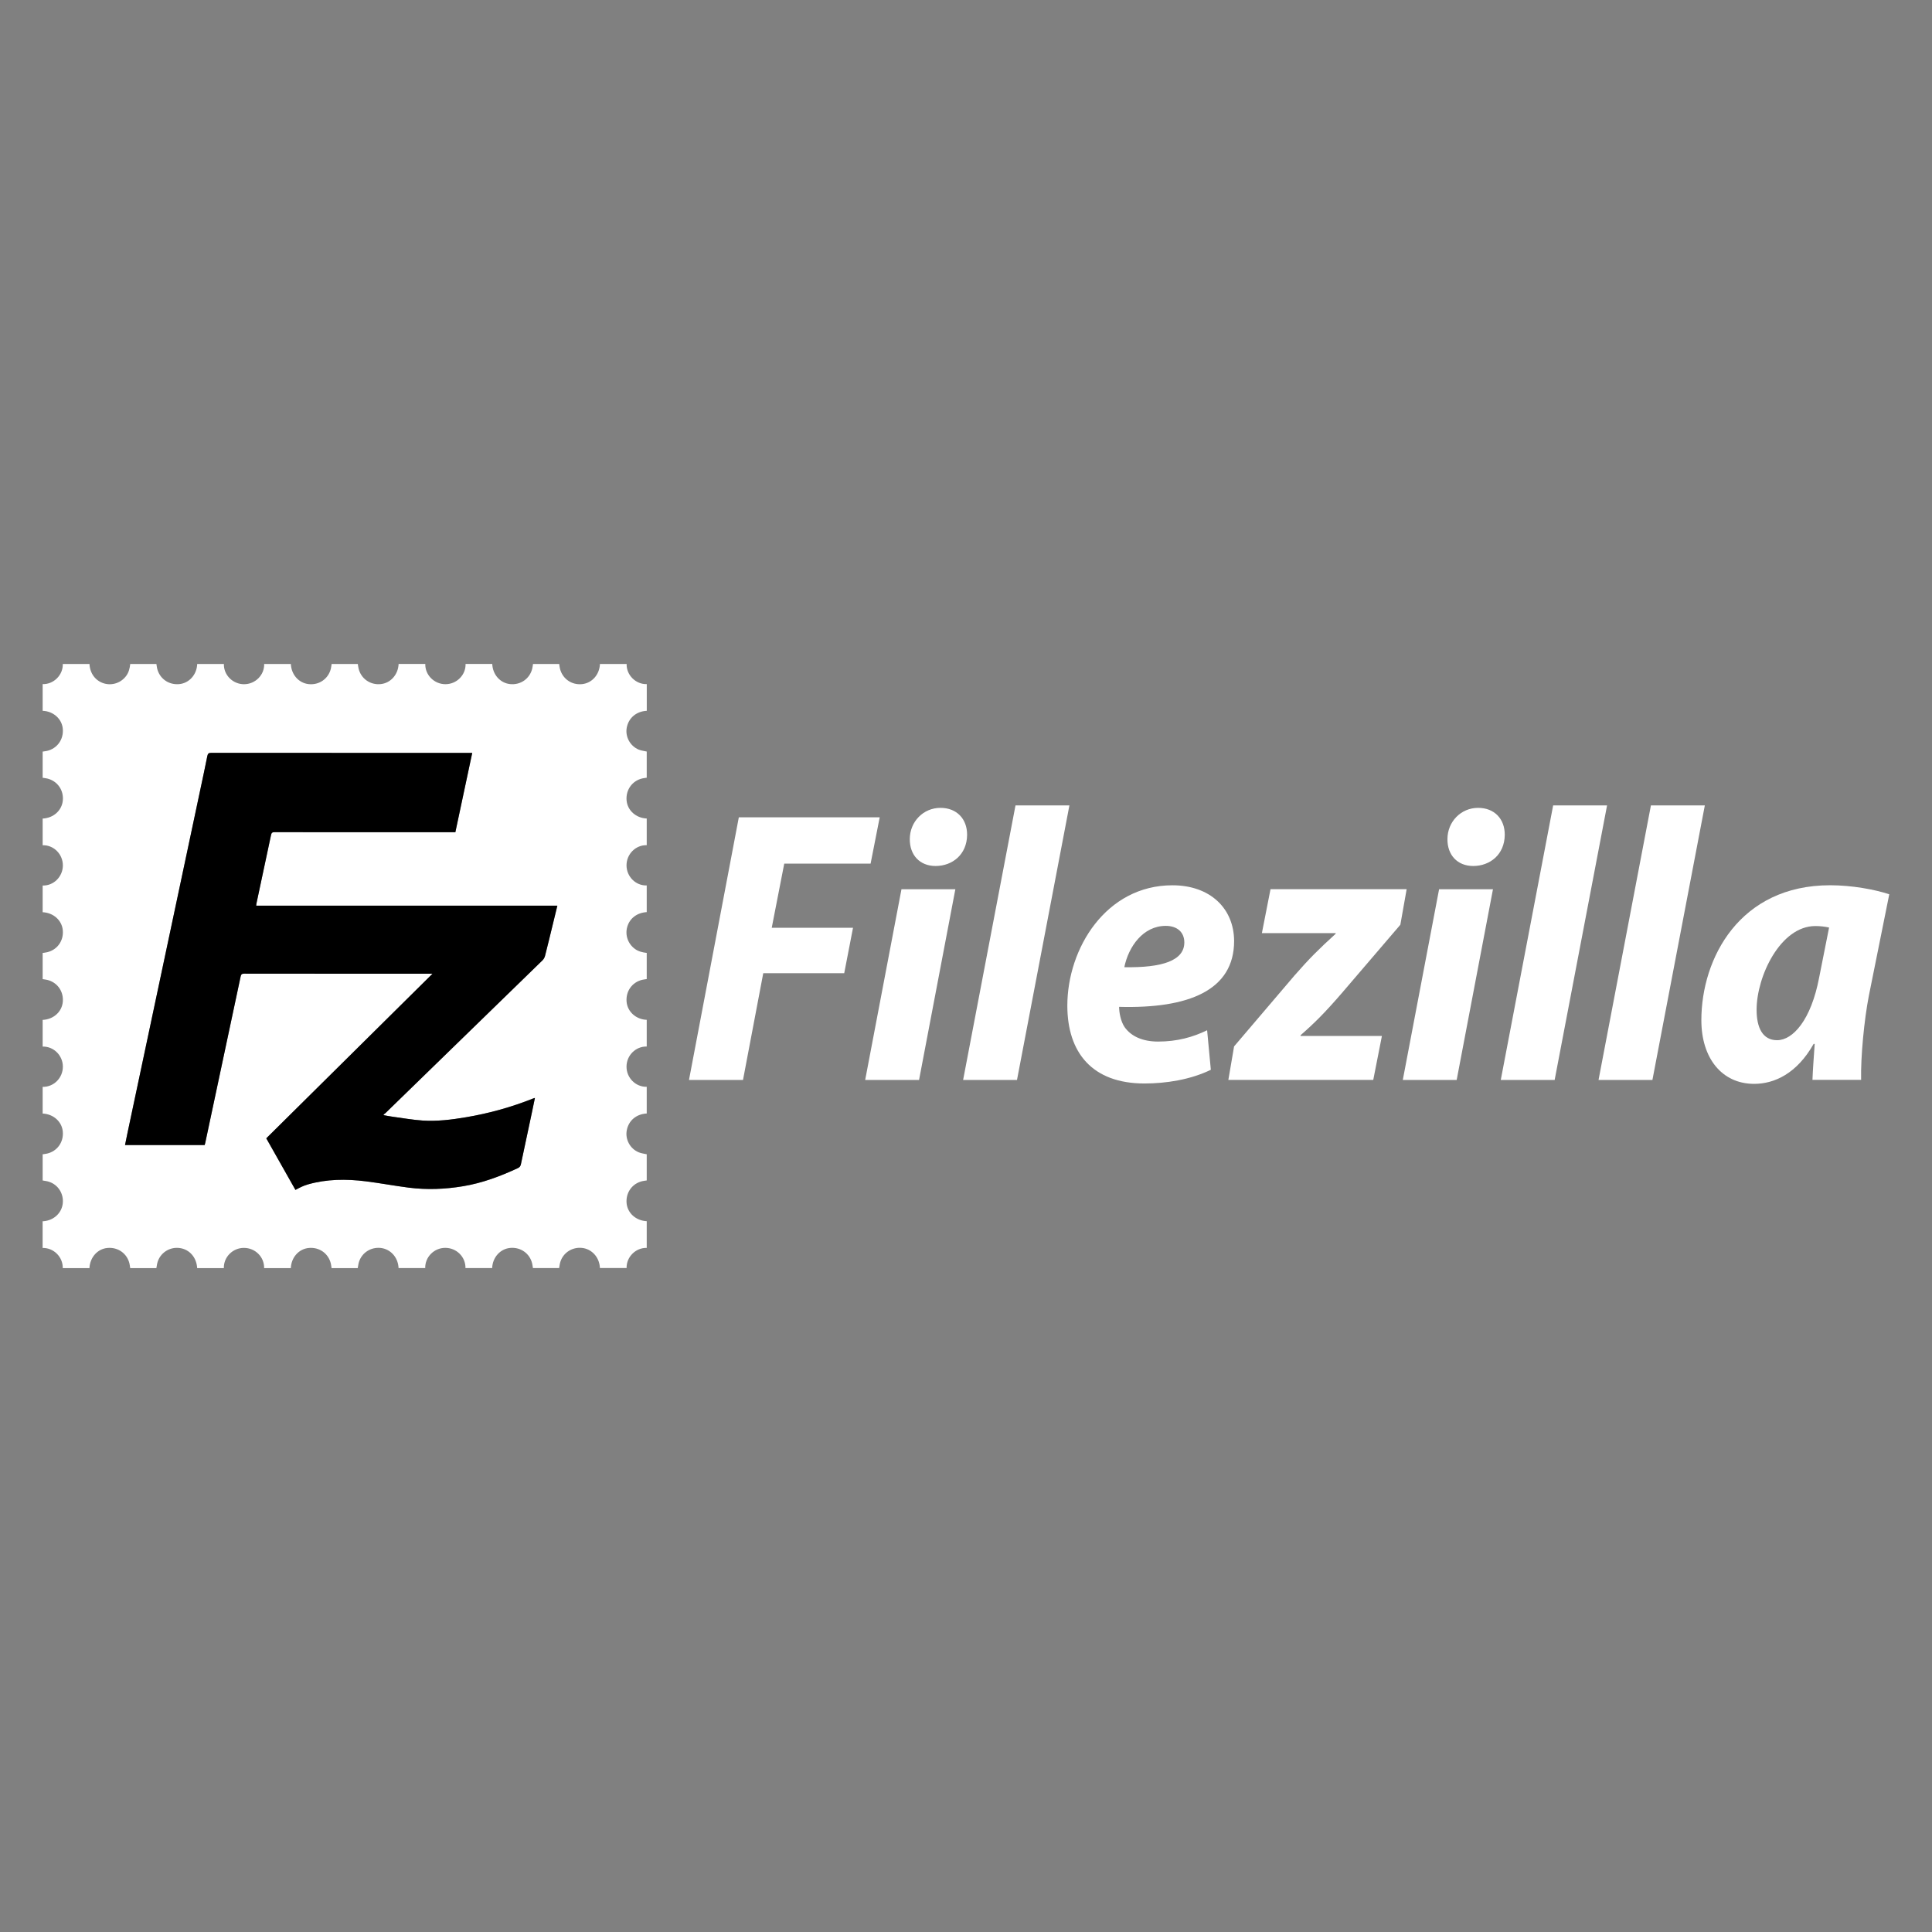 <?xml version="1.0" encoding="utf-8"?>
<!-- Generator: Adobe Illustrator 28.2.0, SVG Export Plug-In . SVG Version: 6.00 Build 0)  -->
<svg version="1.1" id="Слой_1" xmlns="http://www.w3.org/2000/svg" xmlns:xlink="http://www.w3.org/1999/xlink" x="0px" y="0px"
	 viewBox="0 0 566.93 566.93" style="enable-background:new 0 0 566.93 566.93;" xml:space="preserve">
<rect x="0" y="0" width="566.93" height="566.93" fill="#808080" stroke="none"/>
<style type="text/css">
	.st0{fill:#FFFFFF;}
</style>
<g>
	<path class="st0" d="M189.79,208.58v-7.83c-3.23,0.1-6.01-2.68-5.91-5.91h-7.83c-0.13,3.13-2.31,5.59-5.22,5.91
		c-3.06,0.33-5.77-1.55-6.51-4.53c-0.11-0.45-0.16-0.92-0.23-1.38h-7.68c-0.08,0.46-0.12,0.93-0.23,1.37
		c-0.73,2.98-3.45,4.86-6.51,4.53c-2.91-0.31-5.1-2.79-5.22-5.91h-7.83c0.09,3.23-2.6,5.94-5.91,5.94c-3.3,0-6-2.71-5.91-5.94h-7.83
		c-0.13,3.12-2.31,5.59-5.23,5.91c-3.05,0.33-5.78-1.56-6.51-4.53c-0.11-0.45-0.16-0.91-0.23-1.37h-7.68
		c-0.08,0.46-0.12,0.93-0.23,1.38c-0.73,2.98-3.45,4.86-6.51,4.53c-2.91-0.31-5.09-2.78-5.23-5.91h-7.83
		c0.1,3.22-2.6,5.93-5.91,5.94c-3.3,0-6-2.71-5.91-5.94h-7.83c-0.11,3.14-2.37,5.65-5.3,5.91c-3.09,0.28-5.76-1.64-6.46-4.61
		c-0.1-0.43-0.14-0.87-0.21-1.3h-7.68c-0.13,1.23-0.41,2.41-1.15,3.44c-1.49,2.07-4.1,2.98-6.52,2.27
		c-2.52-0.74-4.16-2.93-4.29-5.71h-7.83c0.09,3.24-2.68,6.01-5.91,5.91v7.83c3.14,0.12,5.66,2.37,5.91,5.3
		c0.27,3.09-1.63,5.76-4.61,6.46c-0.43,0.1-0.87,0.14-1.3,0.21v7.68c0.46,0.08,0.93,0.12,1.38,0.23c2.98,0.73,4.86,3.45,4.53,6.51
		c-0.32,2.91-2.77,5.08-5.91,5.23v7.83c3.22-0.1,5.93,2.6,5.93,5.91c0,3.31-2.71,6.01-5.93,5.91v7.83c3.17,0.16,5.65,2.38,5.91,5.3
		c0.28,3.06-1.59,5.71-4.54,6.43c-0.45,0.11-0.91,0.16-1.37,0.23v7.68c0.43,0.07,0.88,0.11,1.3,0.21c2.98,0.69,4.89,3.37,4.61,6.45
		c-0.26,2.93-2.74,5.16-5.91,5.3v7.83c3.22-0.08,5.92,2.59,5.93,5.87c0.02,3.32-2.67,6.02-5.93,5.95v7.83
		c3.16,0.15,5.65,2.37,5.91,5.3c0.28,3.08-1.63,5.76-4.61,6.45c-0.43,0.1-0.87,0.14-1.3,0.21v7.68c0.62,0.12,1.27,0.18,1.86,0.38
		c2.7,0.87,4.35,3.51,4.04,6.36c-0.31,2.79-2.6,4.94-5.54,5.21c-0.12,0.01-0.24,0.01-0.37,0.02v7.83c3.25-0.07,5.97,2.65,5.91,5.91
		h7.83c0.16-3.17,2.37-5.65,5.3-5.91c3.08-0.28,5.76,1.63,6.45,4.61c0.1,0.43,0.14,0.87,0.21,1.3h7.68
		c0.12-0.62,0.18-1.27,0.38-1.86c0.88-2.72,3.6-4.41,6.43-4.03c2.91,0.38,4.98,2.75,5.16,5.89h7.83c-0.08-3.23,2.59-5.92,5.87-5.93
		c3.33-0.01,6.01,2.66,5.95,5.93h7.83c0.14-3.16,2.37-5.65,5.3-5.91c3.08-0.28,5.76,1.63,6.45,4.61c0.1,0.43,0.14,0.87,0.21,1.3
		h7.68c0.12-0.62,0.18-1.27,0.38-1.87c0.88-2.69,3.51-4.35,6.36-4.04c2.78,0.31,4.94,2.6,5.21,5.53c0.01,0.12,0.01,0.25,0.02,0.37
		h7.83c-0.08-3.22,2.59-5.92,5.86-5.93c3.33-0.01,6,2.65,5.95,5.93h7.83c0.13-3.15,2.37-5.64,5.3-5.91
		c3.08-0.28,5.76,1.63,6.45,4.61c0.1,0.43,0.14,0.86,0.22,1.3h7.68c0.12-0.62,0.18-1.27,0.38-1.87c0.87-2.69,3.51-4.35,6.36-4.04
		c2.75,0.31,4.9,2.55,5.2,5.46c0.02,0.15,0.02,0.29,0.03,0.44h7.83c-0.07-3.25,2.66-5.98,5.91-5.91v-7.83
		c-3.18-0.16-5.65-2.38-5.91-5.3c-0.27-3.09,1.64-5.76,4.61-6.45c0.43-0.1,0.87-0.14,1.3-0.21v-7.68c-0.78-0.18-1.61-0.27-2.34-0.57
		c-2.56-1.06-4.02-3.81-3.52-6.46c0.54-2.87,2.8-4.77,5.86-4.94v-7.83c-3.22,0.08-5.92-2.59-5.93-5.87
		c-0.02-3.32,2.66-6.01,5.93-5.95v-7.83c-3.14-0.12-5.65-2.37-5.91-5.3c-0.27-3.09,1.63-5.76,4.61-6.45c0.43-0.1,0.87-0.14,1.3-0.21
		v-7.68c-1.23-0.14-2.41-0.41-3.44-1.15c-2.07-1.5-2.98-4.09-2.27-6.52c0.73-2.51,2.89-4.13,5.71-4.3v-7.83
		c-3.21,0.12-5.93-2.59-5.93-5.9s2.7-6,5.93-5.91v-7.83c-3.14-0.12-5.66-2.38-5.91-5.3c-0.27-3.09,1.64-5.77,4.61-6.46
		c0.43-0.1,0.87-0.14,1.3-0.21v-7.68c-0.78-0.18-1.61-0.26-2.34-0.56c-2.56-1.07-4.02-3.81-3.52-6.46
		C184.46,210.65,186.75,208.73,189.79,208.58z M162.14,271.56c-0.73,2.99-1.44,5.97-2.21,8.95c-0.12,0.47-0.4,0.96-0.74,1.29
		c-15.36,14.96-30.73,29.9-46.1,44.85c-0.16,0.15-0.36,0.26-0.54,0.39c0.03,0.07,0.06,0.14,0.09,0.21c0.85,0.15,1.7,0.33,2.55,0.44
		c2.92,0.39,5.84,0.92,8.77,1.12c4.29,0.28,8.55-0.24,12.78-0.96c6.78-1.14,13.38-2.98,19.77-5.53c0.11-0.05,0.23-0.07,0.46-0.14
		c-0.31,1.48-0.59,2.89-0.89,4.29c-1.07,5.05-2.16,10.09-3.22,15.15c-0.12,0.58-0.37,0.92-0.93,1.17
		c-5.15,2.39-10.43,4.37-16.05,5.3c-5.27,0.88-10.58,1.09-15.89,0.42c-4.24-0.54-8.45-1.34-12.7-1.87
		c-5.7-0.71-11.39-0.68-16.98,0.93c-0.64,0.18-1.26,0.43-1.86,0.7c-0.58,0.26-1.13,0.58-1.75,0.9c-2.85-5.04-5.69-10.06-8.56-15.14
		c16.22-16.06,32.42-32.1,48.78-48.3h-0.92c-18.12,0-36.23,0.01-54.35-0.02c-0.7,0-0.91,0.24-1.04,0.86
		c-3.45,16.25-6.91,32.51-10.37,48.76c-0.05,0.21-0.12,0.42-0.18,0.67H36.69c0.24-1.2,0.47-2.34,0.71-3.49
		c3.53-16.66,7.06-33.33,10.6-49.99c3.57-16.83,7.14-33.66,10.71-50.49c0.72-3.39,1.45-6.78,2.13-10.18
		c0.14-0.7,0.39-0.93,1.14-0.93c25.21,0.02,50.41,0.02,75.62,0.02h0.97c-1.66,7.81-3.3,15.51-4.95,23.27h-0.99
		c-17.35,0-34.71,0.01-52.06-0.02c-0.68,0-0.91,0.2-1.04,0.85c-1.42,6.73-2.87,13.46-4.3,20.19c-0.03,0.14-0.03,0.29-0.05,0.53
		h88.38C163.06,267.74,162.6,269.65,162.14,271.56z"/>
	<path d="M163.55,265.74c-0.49,2.01-0.94,3.92-1.41,5.82c-0.73,2.99-1.44,5.97-2.21,8.95c-0.12,0.47-0.4,0.96-0.74,1.29
		c-15.36,14.96-30.73,29.9-46.1,44.85c-0.16,0.15-0.36,0.26-0.54,0.39c0.03,0.07,0.06,0.14,0.09,0.21c0.85,0.15,1.7,0.33,2.55,0.44
		c2.92,0.39,5.84,0.92,8.77,1.12c4.29,0.28,8.55-0.24,12.78-0.96c6.78-1.14,13.38-2.98,19.77-5.53c0.11-0.05,0.23-0.07,0.46-0.14
		c-0.31,1.48-0.59,2.89-0.89,4.29c-1.07,5.05-2.16,10.09-3.22,15.15c-0.12,0.58-0.37,0.92-0.93,1.17
		c-5.15,2.39-10.43,4.37-16.05,5.3c-5.27,0.88-10.58,1.09-15.89,0.42c-4.24-0.54-8.45-1.34-12.7-1.87
		c-5.7-0.71-11.39-0.68-16.98,0.93c-0.64,0.18-1.26,0.43-1.86,0.7c-0.58,0.26-1.13,0.58-1.75,0.9c-2.85-5.04-5.69-10.06-8.56-15.14
		c16.22-16.06,32.42-32.1,48.78-48.3h-0.92c-18.12,0-36.23,0.01-54.35-0.02c-0.7,0-0.91,0.24-1.04,0.86
		c-3.45,16.25-6.91,32.51-10.37,48.76c-0.05,0.21-0.12,0.42-0.18,0.67H36.69c0.24-1.2,0.47-2.34,0.71-3.49
		c3.53-16.66,7.06-33.33,10.6-49.99c3.57-16.83,7.14-33.66,10.71-50.49c0.72-3.39,1.45-6.78,2.13-10.18
		c0.14-0.7,0.39-0.93,1.14-0.93c25.21,0.02,50.41,0.02,75.62,0.02h0.97c-1.66,7.81-3.3,15.51-4.95,23.27h-0.99
		c-17.35,0-34.71,0.01-52.06-0.02c-0.68,0-0.91,0.2-1.04,0.85c-1.42,6.73-2.87,13.46-4.3,20.19c-0.03,0.14-0.03,0.29-0.05,0.53
		H163.55z"/>
</g>
<g>
	<path class="st0" d="M216.8,239.84h41.34l-2.67,13.59h-25.34l-3.67,18.82h23.85l-2.58,13.33h-23.76l-5.94,31.32h-15.85
		L216.8,239.84z"/>
	<path class="st0" d="M253.88,316.9l10.65-55.96h15.81l-10.65,55.96H253.88z M266.97,246.22c0.02-5.12,3.97-9.16,9-9.16
		c4.81,0,7.84,3.28,7.82,7.91c-0.05,5.8-4.33,9.15-9.26,9.15C269.89,254.11,266.94,250.91,266.97,246.22z"/>
	<path class="st0" d="M282.62,316.9l15.37-80.56h15.82l-15.38,80.56H282.62z"/>
	<path class="st0" d="M355.31,313.92c-6.04,2.93-13.2,4.02-19.47,4.02c-15.33,0-22.64-9.06-22.64-22.85
		c0-16.78,11.35-35.31,30.84-35.31c11.03,0,18.05,6.75,18.1,16.34c0,14.53-13.4,19.89-33.75,19.33c0.01,1.6,0.45,4.25,1.63,5.97
		c1.91,2.69,5.28,4.22,9.81,4.22c5.63,0,10.26-1.31,14.39-3.32L355.31,313.92z M342.08,271.69c-6.65,0-10.92,6.08-12.16,12.13
		c11.2,0.19,17.61-1.95,17.61-7.28C347.53,273.61,345.5,271.69,342.08,271.69z"/>
	<path class="st0" d="M362.13,307.06l17.68-20.75c4.46-5.12,7.24-7.84,12.04-12.22l0.15-0.27h-21.71l2.53-12.89h39.95l-1.85,10.43
		l-17.21,20.1c-4.9,5.67-7.93,8.7-12.04,12.29l-0.05,0.25h23.89l-2.54,12.89h-42.52L362.13,307.06z"/>
	<path class="st0" d="M411.64,316.9l10.65-55.96h15.81l-10.65,55.96H411.64z M424.74,246.22c0.02-5.12,3.97-9.16,9-9.16
		c4.81,0,7.84,3.28,7.82,7.91c-0.05,5.8-4.33,9.15-9.26,9.15C427.66,254.11,424.7,250.91,424.74,246.22z"/>
	<path class="st0" d="M440.39,316.9l15.37-80.56h15.82l-15.38,80.56H440.39z"/>
	<path class="st0" d="M469.08,316.9l15.37-80.56h15.82l-15.38,80.56H469.08z"/>
	<path class="st0" d="M531.85,316.9c0.12-3.19,0.4-6.77,0.66-10.58h-0.31c-4.93,8.74-11.56,11.73-17.45,11.73
		c-9.47,0-15.5-7.54-15.5-18.67c0-18.28,11.31-39.61,37.78-39.61c6.36,0,13.04,1.22,17.36,2.65l-6,29.83
		c-1.36,6.99-2.41,17.91-2.26,24.63H531.85z M536.73,272.18c-1.22-0.28-2.64-0.44-4.03-0.44c-10.27,0-17.21,14.75-17.24,24.49
		c-0.02,5.32,1.76,9.01,6.01,9.01c4.59,0,9.97-5.82,12.36-18.47L536.73,272.18z"/>
</g>
</svg>
